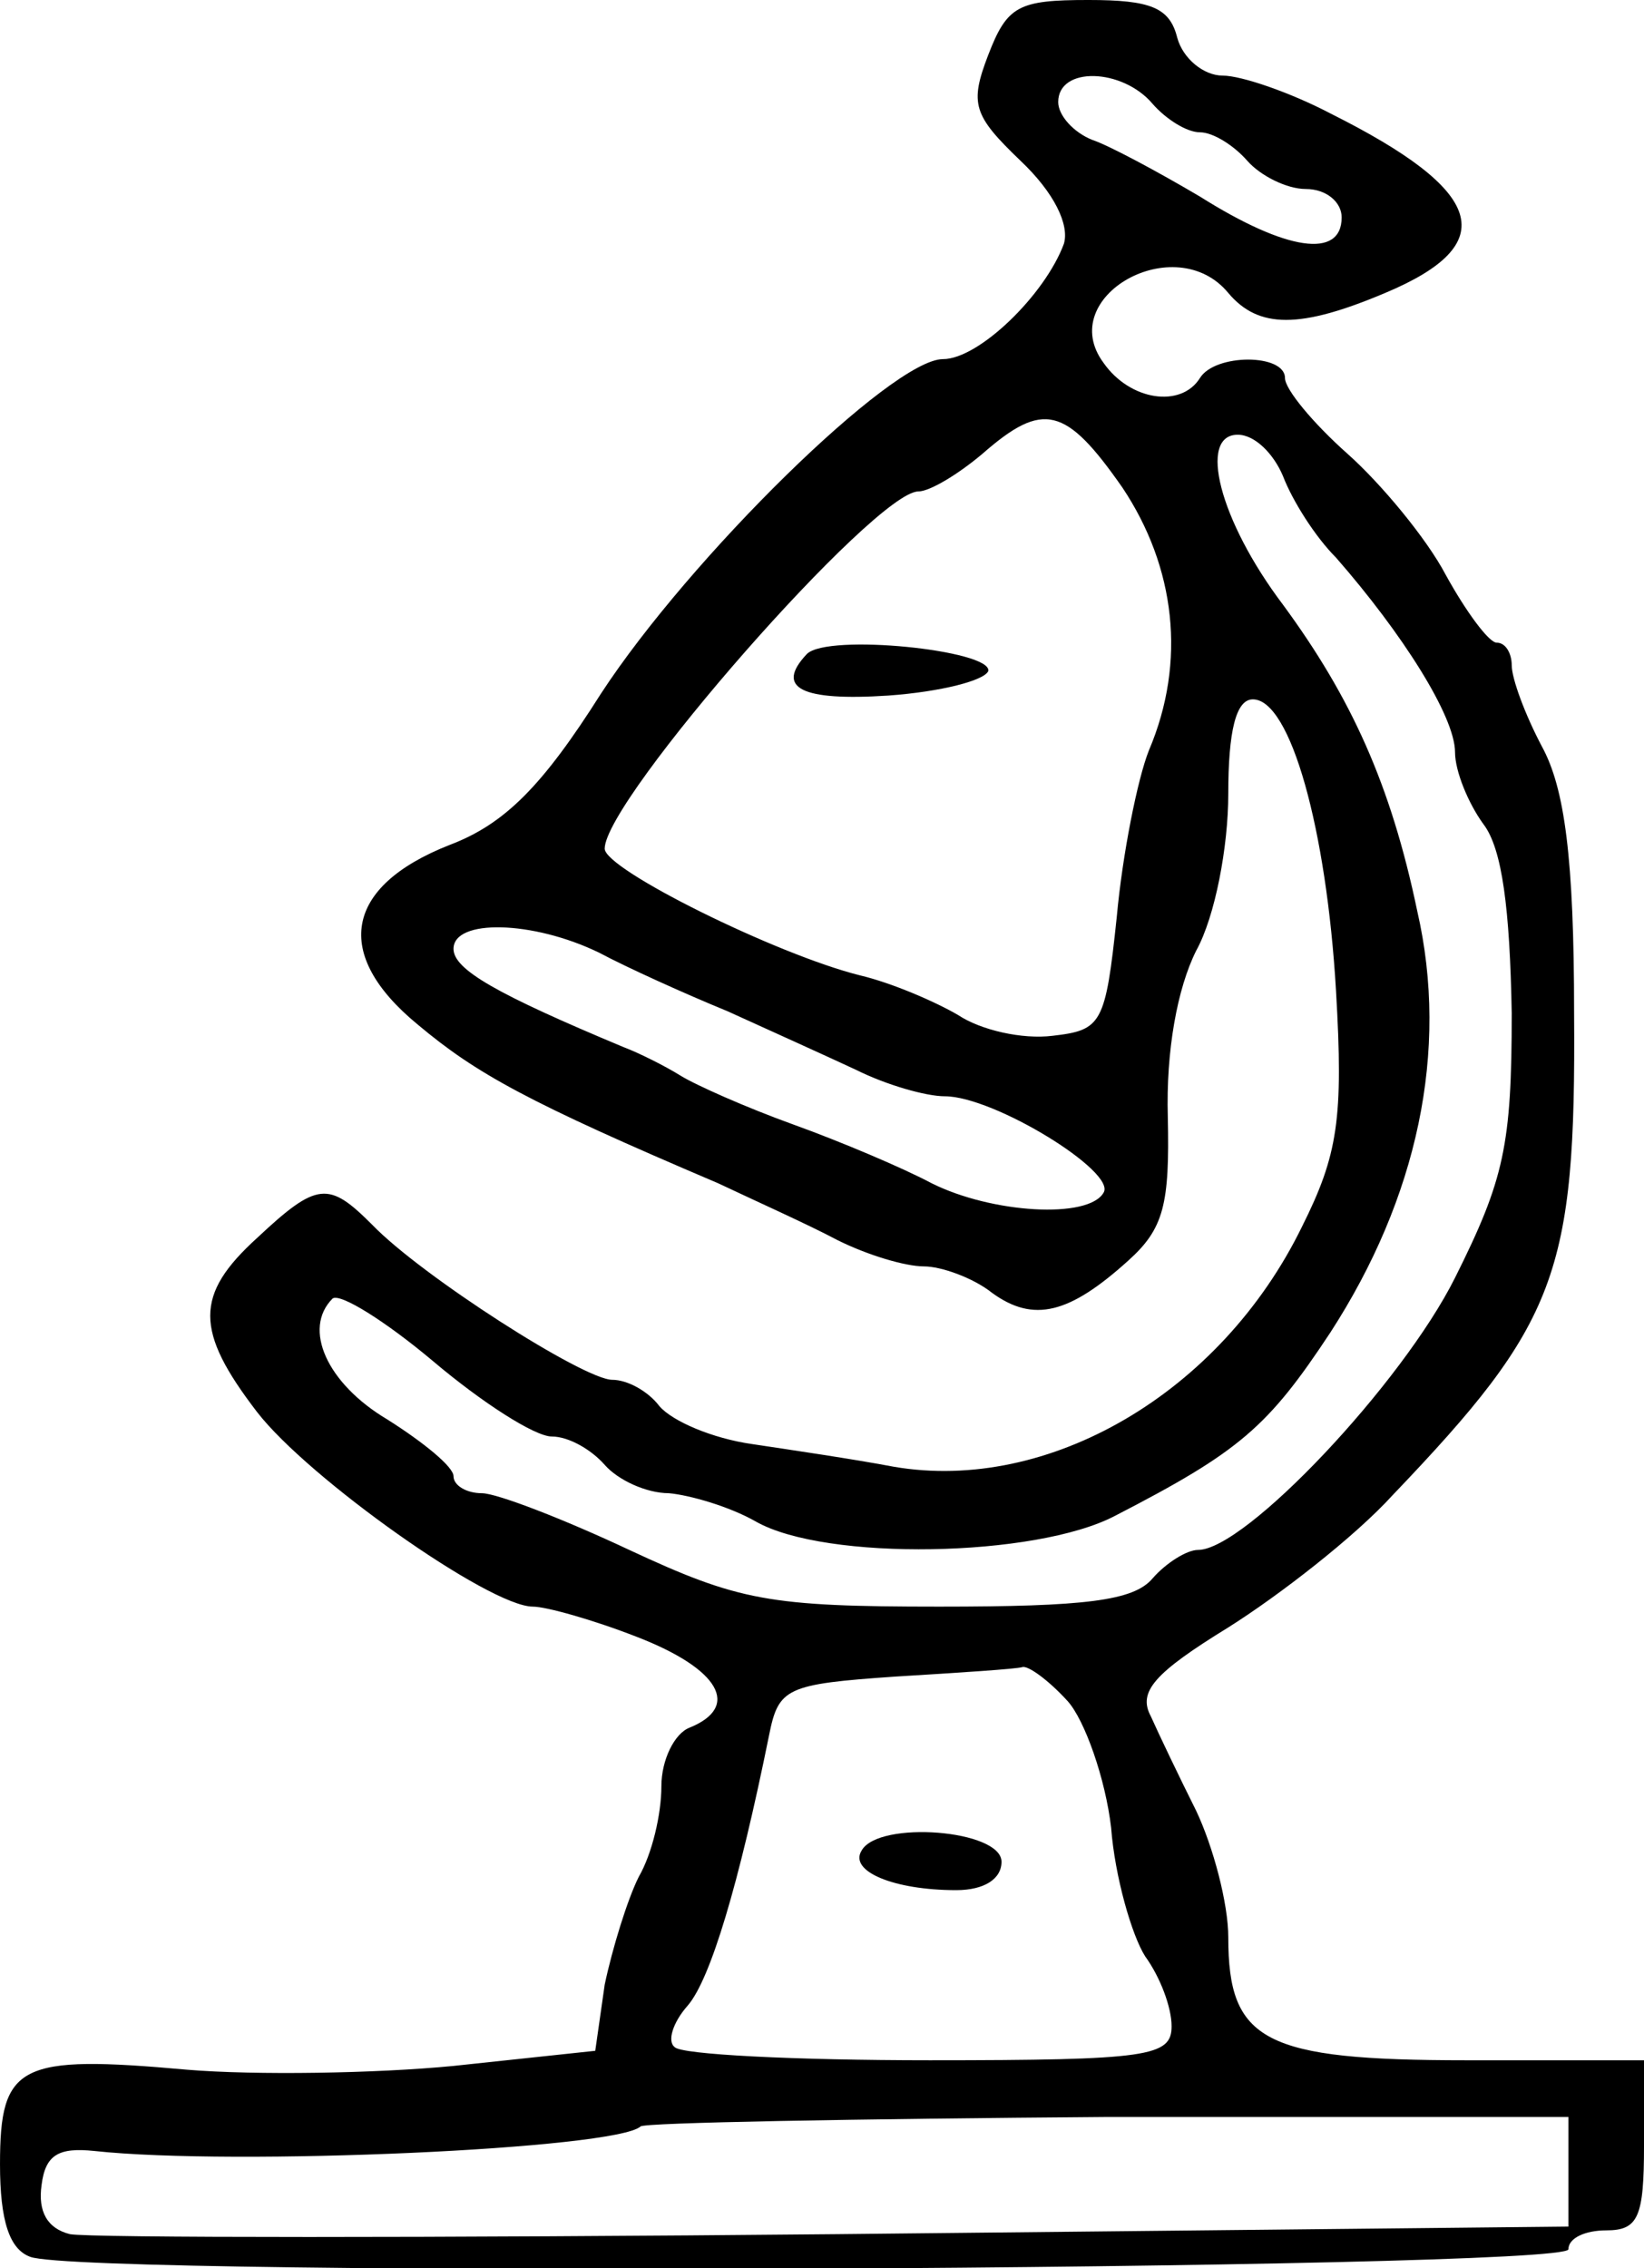 <?xml version="1.0" standalone="no"?>
<!DOCTYPE svg PUBLIC "-//W3C//DTD SVG 20010904//EN"
 "http://www.w3.org/TR/2001/REC-SVG-20010904/DTD/svg10.dtd">
<svg version="1.0" xmlns="http://www.w3.org/2000/svg"
 width="87pt" height="120pt" viewBox="0 0 87 120"
 preserveAspectRatio="xMidYMid meet">
<g transform="translate(0,120) scale(0.1,-0.1)"
fill="#000000" stroke="none">
<path d="M523 1171 c-10 -26 -8 -32 17 -56 18 -17 26 -34 23 -44 -10 -27 -45
-61 -64 -61 -27 0 -134 -105 -181 -177 -31 -49 -51 -69 -80 -80 -56 -22 -62
-58 -17 -95 31 -26 58 -41 159 -84 19 -9 48 -22 63 -30 16 -8 36 -14 46 -14 9
0 26 -6 36 -14 22 -16 41 -11 72 17 19 17 22 30 21 76 -1 35 5 68 15 88 10 18
17 55 17 83 0 33 4 50 13 50 20 0 39 -69 44 -154 4 -68 1 -87 -18 -125 -43
-88 -134 -141 -216 -127 -21 4 -55 9 -75 12 -21 3 -42 12 -49 20 -6 8 -17 14
-25 14 -15 0 -101 55 -127 82 -23 23 -29 23 -61 -7 -33 -30 -33 -49 0 -92 27
-35 123 -103 146 -103 7 0 32 -7 55 -16 44 -17 55 -37 28 -48 -8 -3 -15 -17
-15 -31 0 -15 -5 -36 -12 -48 -6 -12 -14 -38 -18 -57 l-5 -35 -75 -8 c-41 -4
-105 -5 -141 -2 -89 8 -99 3 -99 -50 0 -30 5 -45 16 -49 28 -11 814 -7 814 4
0 6 9 10 20 10 17 0 20 7 20 45 l0 45 -94 0 c-107 0 -126 10 -126 65 0 18 -8
48 -17 67 -9 18 -20 41 -24 50 -7 13 2 23 41 47 27 17 67 48 87 70 87 91 97
117 96 255 0 82 -5 119 -17 141 -9 17 -16 36 -16 43 0 6 -3 12 -8 12 -4 0 -16
16 -27 36 -10 19 -34 48 -52 64 -18 16 -33 34 -33 40 0 13 -37 13 -45 0 -10
-16 -37 -12 -51 8 -26 35 38 71 66 37 16 -19 38 -19 83 0 62 26 53 54 -29 95
-21 11 -47 20 -57 20 -10 0 -21 9 -24 20 -4 16 -14 20 -47 20 -37 0 -43 -3
-53 -29z m87 -26 c7 -8 18 -15 25 -15 7 0 18 -7 25 -15 7 -8 21 -15 31 -15 11
0 19 -7 19 -15 0 -22 -29 -18 -75 11 -22 13 -48 27 -57 30 -10 4 -18 13 -18
20 0 19 34 18 50 -1z m-16 -203 c28 -42 34 -92 14 -139 -6 -15 -14 -55 -17
-88 -6 -57 -8 -60 -34 -63 -16 -2 -38 3 -50 11 -12 7 -35 17 -52 21 -44 11
-135 56 -135 67 0 26 143 189 166 189 6 0 21 9 34 20 32 28 44 25 74 -18z m85
6 c5 -13 17 -32 28 -43 35 -40 63 -84 63 -103 0 -10 7 -27 15 -38 10 -13 14
-45 15 -100 0 -70 -4 -88 -30 -140 -28 -56 -111 -144 -136 -144 -6 0 -17 -7
-24 -15 -10 -12 -36 -15 -113 -15 -90 0 -106 3 -164 30 -34 16 -70 30 -78 30
-8 0 -15 4 -15 9 0 5 -16 18 -35 30 -32 19 -45 48 -29 64 4 3 28 -12 53 -33
26 -22 54 -40 63 -40 9 0 21 -7 28 -15 7 -8 22 -15 34 -15 11 -1 32 -7 46 -15
37 -21 148 -19 190 3 66 34 81 47 114 97 46 71 63 149 46 223 -14 67 -35 113
-71 162 -34 45 -45 90 -24 90 9 0 19 -10 24 -22z m-362 -252 c15 -8 46 -22 68
-31 22 -10 53 -24 68 -31 16 -8 37 -14 47 -14 26 0 91 -40 84 -51 -8 -14 -59
-11 -91 5 -15 8 -48 22 -73 31 -25 9 -52 21 -60 26 -8 5 -22 12 -30 15 -67 28
-90 41 -90 52 0 16 42 15 77 -2z m248 -396 c9 -10 20 -41 23 -67 2 -26 11 -57
18 -68 8 -11 14 -27 14 -37 0 -16 -12 -18 -128 -18 -71 0 -132 3 -135 7 -4 3
-1 13 7 22 12 14 27 64 43 143 5 25 9 27 67 31 33 2 64 4 67 5 3 1 14 -7 24
-18z m265 -249 l0 -29 -387 -4 c-214 -2 -396 -2 -406 0 -12 3 -17 12 -15 26 2
16 9 20 28 18 74 -8 276 1 289 13 2 2 113 4 247 5 l244 0 0 -29z"/>
<path d="M427 854 c-17 -18 -3 -25 43 -22 28 2 51 8 53 13 2 11 -85 20 -96 9z"/>
<path d="M456 221 c-7 -11 17 -21 50 -21 15 0 24 6 24 15 0 17 -65 22 -74 6z"/>
</g>
</svg>
